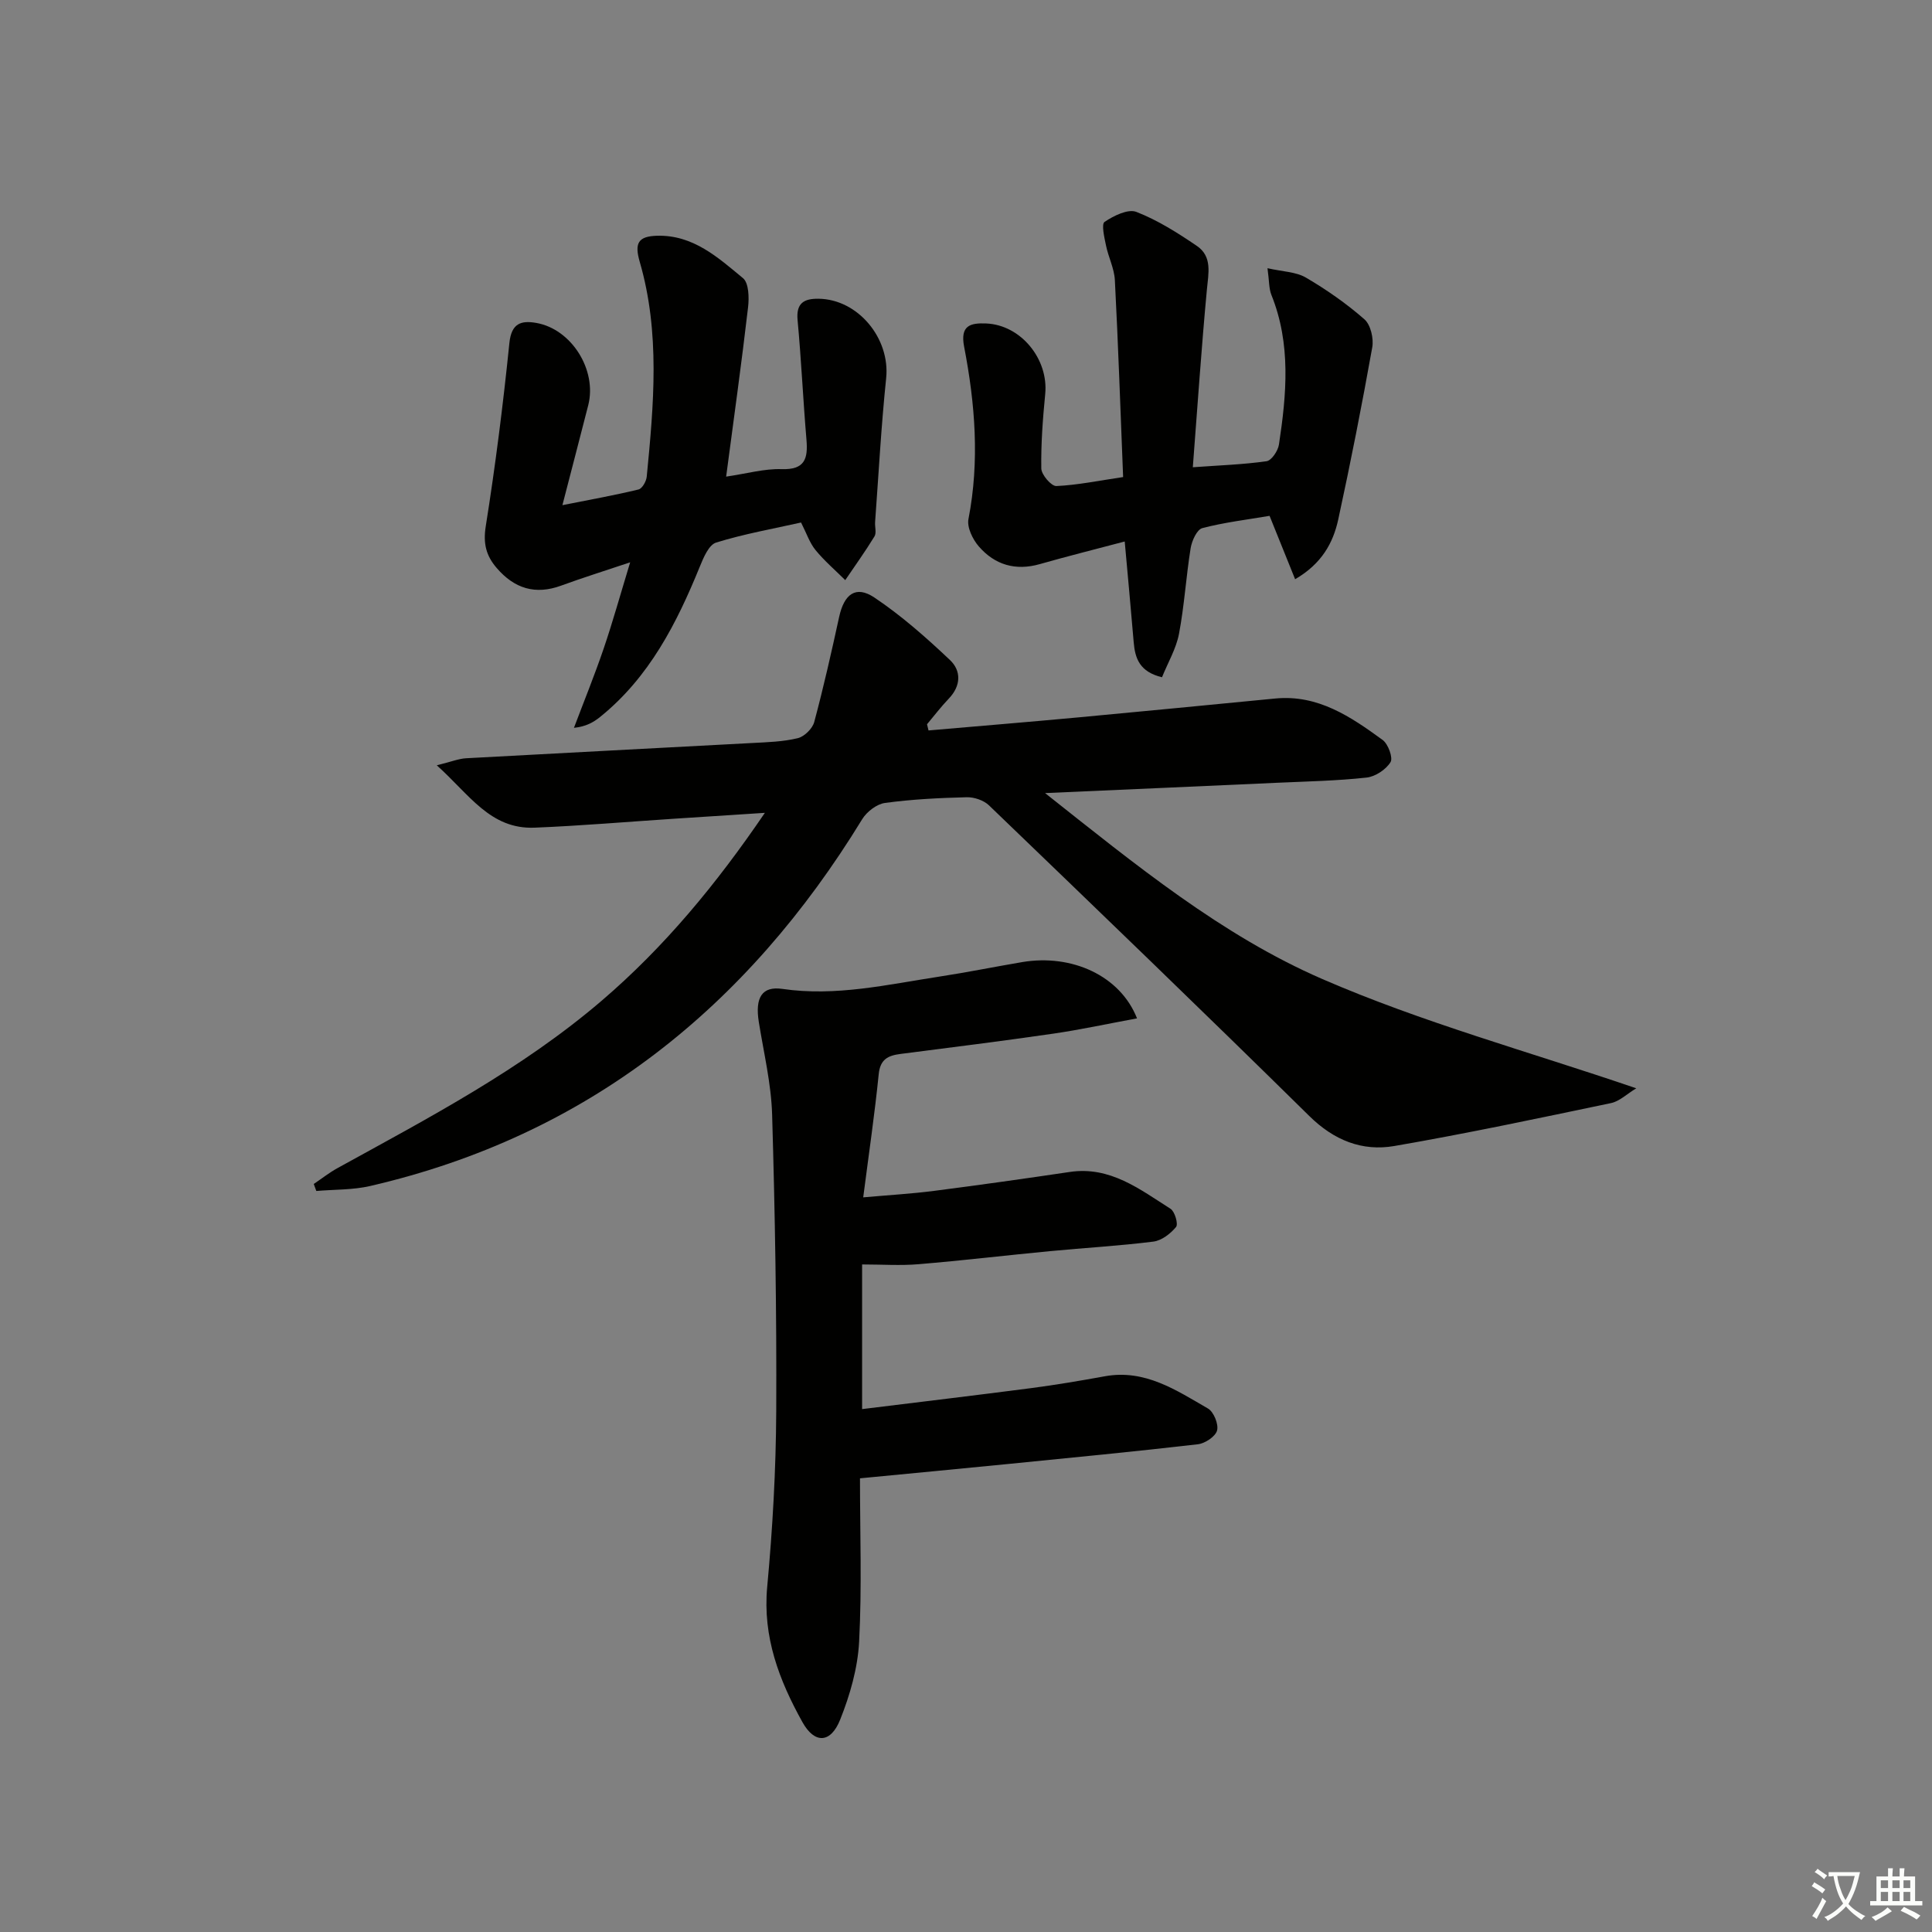 <svg enable-background="new 0 0 400 400" viewBox="0 0 400 400" xmlns="http://www.w3.org/2000/svg"><rect x="0" y="0" width="400" height="400" fill="#808080" stroke="none"/><path d="m377.9 391.2c-.2.3-.4.5-.6.8-.7-.6-1.4-1-2.2-1.5.2-.3.4-.5.5-.8.6.4 1.4.8 2.3 1.5zm-1.8 6.1c-.2-.2-.5-.4-.9-.6.4-.6.8-1.2 1.2-1.9s.7-1.3.9-1.9c.3.3.5.5.8.7-.7 1.3-1.4 2.6-2 3.7zm2.2-9c-.3.3-.5.5-.6.8-.6-.6-1.3-1.1-2-1.5.3-.3.5-.5.6-.7.6.5 1.3.9 2 1.4zm.3.2v-.9h2 4.5c-.3 1.3-.6 2.5-1 3.6s-.9 2.1-1.4 3c.4.5 1 1 1.6 1.4s1.2.8 1.9 1.1c-.3.2-.5.4-.8.8-.4-.3-1-.7-1.6-1.2s-1.2-1.1-1.6-1.6c-.5.6-1.1 1.1-1.7 1.6s-1.4.9-2.1 1.4c-.1-.3-.3-.5-.7-.8.6-.2 1.2-.5 1.9-1s1.4-1.1 2-1.8c-.5-.8-.9-1.6-1.2-2.5s-.6-2-.8-3.2c-.4.1-.7.1-1 .1zm2.5 2.7c.3 1 .7 1.7 1 2.2.3-.5.6-1.1 1-2s.6-1.9.9-3h-3.2-.4c.1.9.3 1.8.7 2.8z" fill="#fbfcfa"/><path d="m396.5 388.5v1.5 3.6h1.5v.9c-.4 0-1 0-1.7 0h-7.9c-.5 0-.9 0-1.2 0v-.9h1.3v-3.5c0-.7 0-1.2 0-1.6h2.4c0-.8 0-1.4 0-1.7h1c0 .3-.1.8-.1 1.7h1.5c0-.8 0-1.4 0-1.7h1c0 .3-.1.9-.1 1.7zm-8.2 9.2c-.2-.3-.5-.5-.8-.8.8-.3 1.4-.6 1.9-.9s1-.7 1.4-1.1c.3.3.6.5.9.8-1.6 1-2.8 1.6-3.4 2zm2.6-6.8v-1.6h-1.5v1.6zm0 2.7v-1.9h-1.5v1.9zm2.4-2.7v-1.6h-1.5v1.6zm0 2.7v-1.9h-1.5v1.9zm.2 2 .7-.8c.4.2.9.5 1.6.8s1.3.7 1.8 1c-.3.3-.5.6-.8.8-.4-.3-1.5-1-3.3-1.8zm2-4.7v-1.6h-1.4v1.6zm0 2.7v-1.9h-1.4v1.9z" fill="#fbfcfa"/><g fill="#010100"><path d="m192.24 151.23c10.36-.9 20.73-1.75 31.09-2.71 13.57-1.26 27.13-2.59 40.69-3.9 8.85-.86 15.64 3.77 22.24 8.58 1.15.84 2.19 3.71 1.63 4.6-.96 1.54-3.14 2.99-4.96 3.19-6.11.67-12.27.79-18.42 1.07-15.57.71-31.14 1.39-48.14 2.14 18.82 14.9 36.58 29.45 57.38 38.49 20.69 8.99 42.68 15 65.02 22.63-1.91 1.15-3.46 2.7-5.26 3.07-14.91 3.12-29.82 6.29-44.83 8.88-6.66 1.15-12.5-1.18-17.6-6.21-21.94-21.61-44.13-42.97-66.32-64.32-1.09-1.05-3.07-1.72-4.62-1.68-5.65.14-11.32.42-16.91 1.18-1.71.23-3.76 1.81-4.71 3.35-23.82 38.95-56.84 65.54-101.88 75.96-3.6.83-7.43.71-11.15 1.03-.18-.48-.36-.97-.53-1.45 1.65-1.11 3.22-2.36 4.96-3.31 18.94-10.43 38.09-20.46 54.67-34.65 12.98-11.12 23.71-24.1 33.77-38.88-6.78.44-12.8.83-18.82 1.22-9.62.63-19.23 1.46-28.86 1.85-9.19.37-13.5-6.88-20.25-12.91 3-.74 4.51-1.37 6.05-1.46 19.76-1.09 39.53-2.09 59.29-3.16 3.15-.17 6.36-.26 9.4-1 1.36-.33 3.05-1.98 3.41-3.35 1.93-7.2 3.57-14.48 5.16-21.77 1.03-4.71 3.45-6.56 7.27-4.01 5.61 3.75 10.74 8.29 15.66 12.94 2.37 2.23 2.32 5.35-.24 8.01-1.6 1.67-3.01 3.53-4.5 5.3.11.42.21.85.31 1.28z"/><path d="m235.41 210.84c-6.16 1.14-11.73 2.35-17.37 3.17-10.52 1.53-21.07 2.84-31.62 4.2-2.55.33-4.18 1.09-4.49 4.17-.83 8.24-2.04 16.44-3.21 25.52 5.27-.47 9.98-.74 14.65-1.34 9.39-1.21 18.76-2.53 28.12-3.92 8.36-1.24 14.49 3.59 20.86 7.63.89.57 1.63 3.17 1.14 3.76-1.14 1.39-2.98 2.81-4.69 3.03-7.08.89-14.23 1.29-21.34 1.97-9.1.87-18.18 1.95-27.28 2.71-3.76.32-7.57.05-11.69.05v29.95c11.81-1.46 23.44-2.84 35.04-4.35 5.1-.67 10.17-1.53 15.23-2.45 8.29-1.5 14.77 2.89 21.34 6.68 1.19.69 2.23 3.25 1.88 4.55-.34 1.25-2.49 2.68-3.98 2.85-13.03 1.51-26.1 2.77-39.15 4.07-10.06 1-20.12 1.95-30.8 2.98 0 11.29.41 22.6-.18 33.86-.29 5.45-1.89 11.02-3.93 16.12-1.96 4.91-5.29 5.03-7.81.49-4.8-8.64-8.25-17.6-7.29-27.98 1.12-12.08 1.81-24.23 1.87-36.36.1-20.48-.25-40.96-.85-61.43-.19-6.42-1.74-12.81-2.76-19.2-.8-5.02.65-7.44 4.87-6.83 11.08 1.62 21.77-.9 32.55-2.55 5.75-.88 11.45-2.04 17.18-3.01 10.17-1.69 20.2 2.78 23.71 11.66z"/><path d="m150.34 98.68c4.31-.63 7.92-1.67 11.49-1.55 4.83.16 5.47-2.18 5.14-6.09-.7-8.25-1.07-16.53-1.84-24.77-.33-3.55 1.36-4.45 4.32-4.42 8.21.09 14.87 8.22 14.02 16.44-1.03 9.91-1.56 19.87-2.29 29.81-.07.99.32 2.22-.13 2.96-1.89 3.09-4.01 6.04-6.05 9.05-2.07-2.06-4.32-3.98-6.16-6.23-1.22-1.5-1.86-3.48-2.99-5.7-5.79 1.3-11.8 2.36-17.58 4.15-1.5.46-2.61 3.08-3.36 4.93-4.8 11.8-10.49 22.97-20.67 31.18-1.37 1.1-2.9 1.99-5.41 2.25 2.06-5.46 4.27-10.88 6.15-16.4 1.86-5.46 3.41-11.04 5.49-17.87-5.44 1.83-9.89 3.21-14.27 4.82-5.39 1.98-9.72.6-13.37-3.65-2.18-2.53-2.83-5.05-2.26-8.63 2-12.58 3.6-25.25 4.89-37.92.42-4.13 2.43-4.73 5.58-4.18 7.3 1.28 12.6 9.76 10.75 17.03-1.67 6.54-3.38 13.07-5.35 20.7 5.91-1.18 10.87-2.06 15.76-3.25.76-.18 1.61-1.69 1.7-2.66 1.45-14.88 2.81-29.81-1.45-44.47-1.11-3.84-.36-5.29 3.57-5.4 7.5-.21 12.64 4.51 17.81 8.78 1.21 1 1.28 4.03 1.05 6.02-1.33 11.48-2.94 22.93-4.54 35.07z"/><path d="m232.53 98.77c-.56-13.91-1.01-27.36-1.71-40.79-.13-2.42-1.35-4.76-1.84-7.18-.34-1.65-.98-4.39-.29-4.86 1.88-1.27 4.85-2.74 6.58-2.07 4.42 1.72 8.55 4.34 12.51 7.03 3.26 2.21 2.41 5.68 2.09 9.1-1.13 12.03-1.93 24.09-2.91 36.74 5.5-.4 10.42-.56 15.27-1.25 1.03-.15 2.36-2.14 2.56-3.44 1.58-10.41 2.53-20.83-1.56-30.99-.53-1.32-.44-2.88-.81-5.53 3.17.72 5.9.74 7.95 1.94 4.27 2.5 8.4 5.38 12.12 8.64 1.29 1.13 1.95 3.98 1.62 5.81-2.13 11.92-4.47 23.8-7.04 35.63-1.06 4.86-3.42 9.17-8.93 12.37-1.81-4.5-3.44-8.54-5.29-13.12-4.57.78-9.33 1.34-13.92 2.54-1.12.29-2.17 2.62-2.42 4.15-.95 5.89-1.3 11.88-2.41 17.73-.59 3.09-2.3 5.97-3.52 9-4.63-1.12-5.58-3.9-5.86-7.25-.57-6.77-1.2-13.54-1.86-20.86-6.16 1.63-11.89 3.06-17.57 4.68-5.04 1.44-9.33.16-12.64-3.66-1.27-1.46-2.48-3.96-2.14-5.67 2.33-12 1.38-23.88-.9-35.69-.85-4.41 1.31-4.93 4.56-4.8 7.18.3 12.94 7.35 12.23 14.61-.5 5.12-.89 10.28-.81 15.41.02 1.3 2.08 3.69 3.12 3.64 4.38-.2 8.74-1.11 13.82-1.86z"/></g></svg>